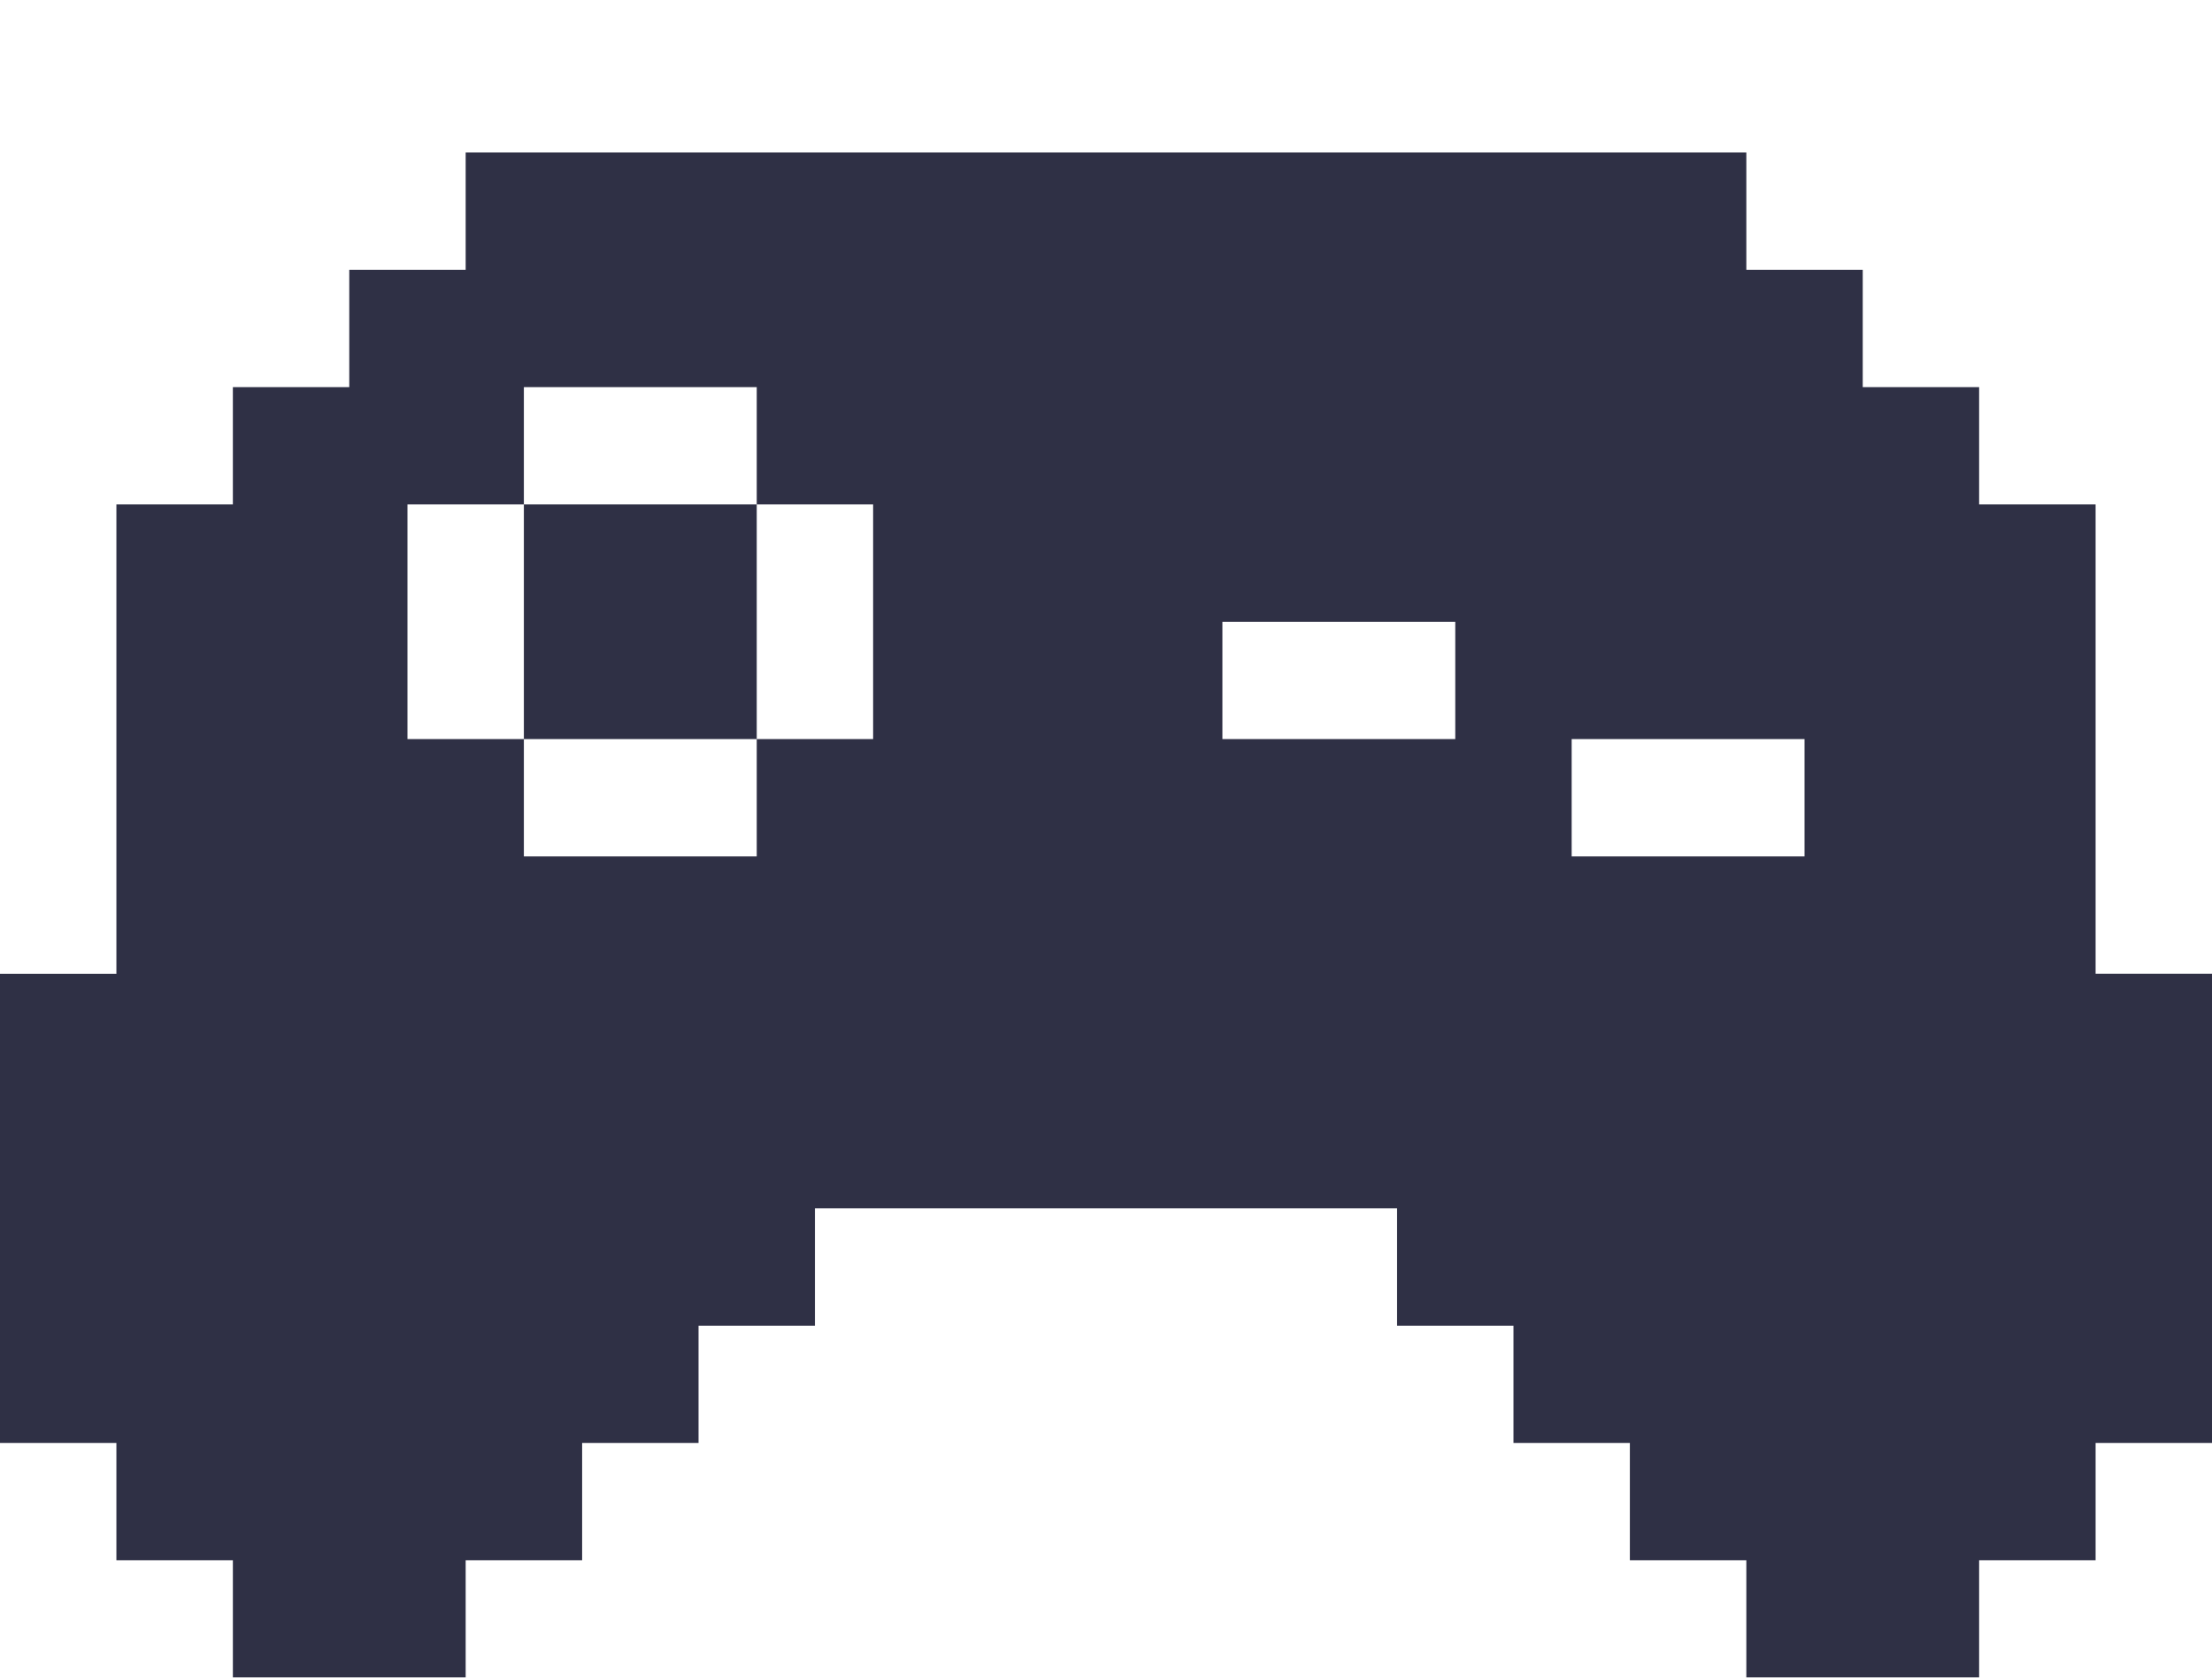 <svg width="29" height="22" viewBox="0 0 29 22" fill="none" xmlns="http://www.w3.org/2000/svg">
    <g filter="url(#5xmpjp5dea)">
        <path fill-rule="evenodd" clip-rule="evenodd" d="M6.105 0h16.79v1.538h1.526v1.539h1.526v1.538h1.527v6.154H29v6.154h-1.526v1.539h-1.527V20h-3.052v-1.538h-1.527v-1.539h-1.526v-1.538h-1.526v-1.539h-7.632v1.539H9.158v1.538H7.632v1.539H6.105V20H3.053v-1.538H1.526v-1.539H0V10.77h1.526V4.615h1.527V3.077h1.526V1.538h1.526V0zm.763 7.692v1.539h3.053V7.692h1.526V4.615H9.921V3.077H6.868v1.538H5.342v3.077h1.526zm0 0V4.615h3.053v3.077H6.868zm9.158-1.538h3.053v1.538h-3.053V6.154zm7.632 1.538h-3.053v1.539h3.053V7.692z" fill="#2F3045"/>
    </g>
    <defs>
        <filter id="5xmpjp5dea" x="0" y="0" width="29" height="22" filterUnits="userSpaceOnUse" color-interpolation-filters="sRGB">
            <feFlood flood-opacity="0" result="BackgroundImageFix"/>
            <feColorMatrix in="SourceAlpha" values="0 0 0 0 0 0 0 0 0 0 0 0 0 0 0 0 0 0 127 0" result="hardAlpha"/>
            <feOffset dy="2"/>
            <feColorMatrix values="0 0 0 0 0 0 0 0 0 0 0 0 0 0 0 0 0 0 0.25 0"/>
            <feBlend in2="BackgroundImageFix" result="effect1_dropShadow_15943_15216"/>
            <feBlend in="SourceGraphic" in2="effect1_dropShadow_15943_15216" result="shape"/>
        </filter>
    </defs>
</svg>
